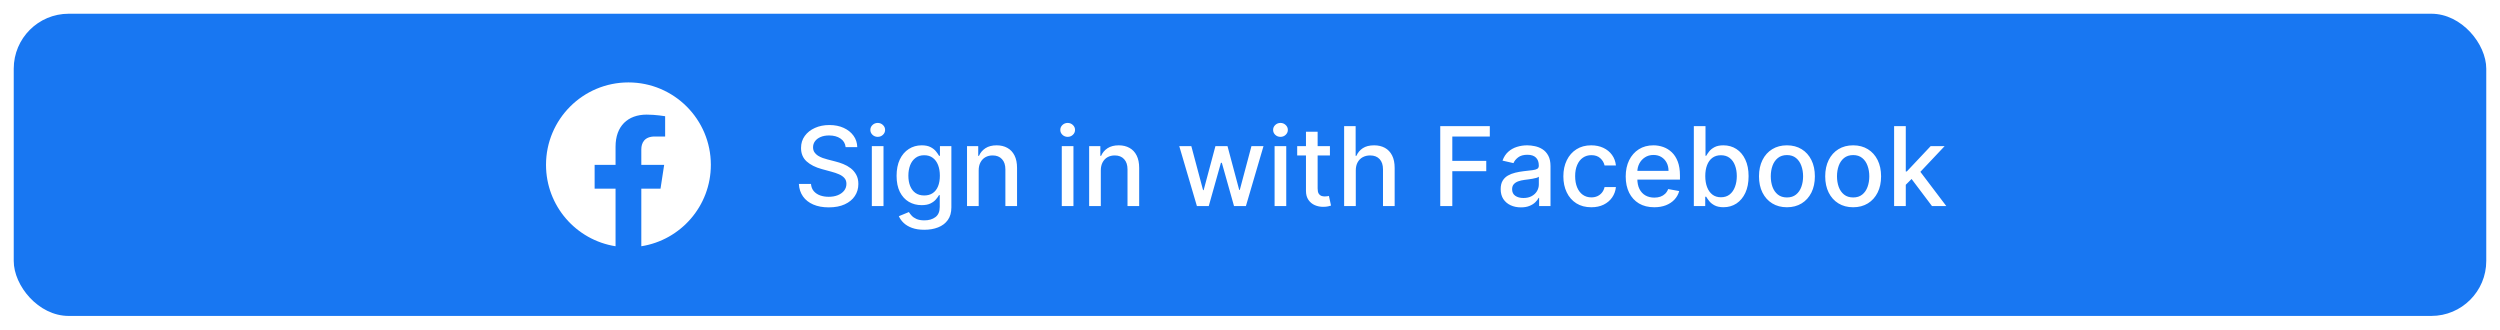 <svg width="364" height="48" viewBox="0 0 364 48" fill="none" xmlns="http://www.w3.org/2000/svg">
<g filter="url(#filter0_d_466_45)">
<rect x="2" y="1" width="360" height="44" rx="8" fill="#1877F2"/>
<g clip-path="url(#clip0_466_45)">
<path d="M103.5 23C103.5 16.373 98.127 11 91.5 11C84.873 11 79.5 16.373 79.5 23C79.5 28.989 83.888 33.954 89.625 34.854V26.469H86.578V23H89.625V20.356C89.625 17.349 91.417 15.688 94.158 15.688C95.47 15.688 96.844 15.922 96.844 15.922V18.875H95.331C93.84 18.875 93.375 19.8 93.375 20.75V23H96.703L96.171 26.469H93.375V34.854C99.112 33.954 103.5 28.989 103.5 23Z" fill="white"/>
</g>
<path d="M123.125 20.421C123.064 19.883 122.814 19.466 122.375 19.171C121.936 18.871 121.383 18.722 120.716 18.722C120.239 18.722 119.826 18.797 119.477 18.949C119.129 19.097 118.858 19.301 118.665 19.562C118.475 19.82 118.381 20.114 118.381 20.443C118.381 20.72 118.445 20.958 118.574 21.159C118.706 21.36 118.879 21.528 119.091 21.665C119.307 21.797 119.538 21.909 119.784 22C120.03 22.087 120.267 22.159 120.494 22.216L121.631 22.511C122.002 22.602 122.383 22.725 122.773 22.881C123.163 23.036 123.525 23.241 123.858 23.494C124.191 23.748 124.46 24.062 124.665 24.438C124.873 24.812 124.977 25.261 124.977 25.784C124.977 26.443 124.807 27.028 124.466 27.54C124.129 28.051 123.638 28.454 122.994 28.75C122.354 29.046 121.58 29.193 120.67 29.193C119.799 29.193 119.045 29.055 118.409 28.778C117.773 28.502 117.275 28.11 116.915 27.602C116.555 27.091 116.356 26.485 116.318 25.784H118.08C118.114 26.204 118.25 26.555 118.489 26.835C118.731 27.112 119.04 27.318 119.415 27.454C119.794 27.587 120.208 27.653 120.659 27.653C121.155 27.653 121.597 27.576 121.983 27.421C122.373 27.261 122.68 27.042 122.903 26.761C123.127 26.477 123.239 26.146 123.239 25.767C123.239 25.422 123.14 25.14 122.943 24.921C122.75 24.701 122.487 24.519 122.153 24.375C121.824 24.231 121.451 24.104 121.034 23.994L119.659 23.619C118.727 23.366 117.989 22.992 117.443 22.5C116.902 22.008 116.631 21.356 116.631 20.546C116.631 19.875 116.813 19.29 117.176 18.79C117.54 18.29 118.032 17.901 118.653 17.625C119.275 17.345 119.975 17.204 120.756 17.204C121.544 17.204 122.239 17.343 122.841 17.619C123.447 17.896 123.924 18.276 124.273 18.761C124.621 19.242 124.803 19.796 124.818 20.421H123.125ZM126.939 29V20.273H128.638V29H126.939ZM127.797 18.926C127.501 18.926 127.248 18.828 127.036 18.631C126.827 18.43 126.723 18.191 126.723 17.915C126.723 17.634 126.827 17.396 127.036 17.199C127.248 16.998 127.501 16.898 127.797 16.898C128.092 16.898 128.344 16.998 128.553 17.199C128.765 17.396 128.871 17.634 128.871 17.915C128.871 18.191 128.765 18.43 128.553 18.631C128.344 18.828 128.092 18.926 127.797 18.926ZM134.582 32.455C133.889 32.455 133.293 32.364 132.793 32.182C132.296 32 131.891 31.759 131.577 31.46C131.262 31.161 131.027 30.833 130.872 30.477L132.332 29.875C132.435 30.042 132.571 30.218 132.741 30.403C132.916 30.593 133.151 30.754 133.446 30.886C133.745 31.019 134.13 31.085 134.599 31.085C135.243 31.085 135.776 30.928 136.196 30.614C136.616 30.303 136.827 29.807 136.827 29.125V27.409H136.719C136.616 27.595 136.469 27.801 136.276 28.028C136.086 28.256 135.825 28.453 135.491 28.619C135.158 28.786 134.724 28.869 134.19 28.869C133.501 28.869 132.88 28.708 132.327 28.386C131.777 28.061 131.342 27.581 131.02 26.949C130.702 26.312 130.543 25.53 130.543 24.602C130.543 23.674 130.7 22.879 131.014 22.216C131.332 21.553 131.768 21.046 132.321 20.693C132.874 20.337 133.501 20.159 134.202 20.159C134.743 20.159 135.181 20.25 135.514 20.432C135.848 20.61 136.107 20.818 136.293 21.057C136.482 21.296 136.628 21.506 136.73 21.688H136.855V20.273H138.52V29.193C138.52 29.943 138.346 30.559 137.997 31.04C137.649 31.521 137.177 31.877 136.582 32.108C135.991 32.339 135.325 32.455 134.582 32.455ZM134.565 27.46C135.054 27.46 135.467 27.347 135.804 27.119C136.145 26.888 136.402 26.559 136.577 26.131C136.755 25.699 136.844 25.182 136.844 24.579C136.844 23.992 136.757 23.475 136.582 23.028C136.408 22.581 136.152 22.233 135.815 21.983C135.478 21.729 135.062 21.602 134.565 21.602C134.054 21.602 133.628 21.735 133.287 22C132.946 22.261 132.688 22.617 132.514 23.068C132.344 23.519 132.259 24.023 132.259 24.579C132.259 25.151 132.346 25.653 132.52 26.085C132.694 26.517 132.952 26.854 133.293 27.097C133.637 27.339 134.062 27.46 134.565 27.46ZM142.497 23.818V29H140.798V20.273H142.429V21.693H142.537C142.738 21.231 143.052 20.86 143.48 20.579C143.912 20.299 144.455 20.159 145.111 20.159C145.705 20.159 146.226 20.284 146.673 20.534C147.12 20.78 147.467 21.148 147.713 21.636C147.959 22.125 148.082 22.729 148.082 23.449V29H146.384V23.653C146.384 23.021 146.219 22.526 145.889 22.171C145.56 21.811 145.107 21.631 144.531 21.631C144.137 21.631 143.787 21.716 143.48 21.886C143.177 22.057 142.937 22.307 142.759 22.636C142.584 22.962 142.497 23.356 142.497 23.818ZM154.595 29V20.273H156.294V29H154.595ZM155.453 18.926C155.158 18.926 154.904 18.828 154.692 18.631C154.483 18.43 154.379 18.191 154.379 17.915C154.379 17.634 154.483 17.396 154.692 17.199C154.904 16.998 155.158 16.898 155.453 16.898C155.749 16.898 156 16.998 156.209 17.199C156.421 17.396 156.527 17.634 156.527 17.915C156.527 18.191 156.421 18.43 156.209 18.631C156 18.828 155.749 18.926 155.453 18.926ZM160.278 23.818V29H158.58V20.273H160.21V21.693H160.318C160.519 21.231 160.833 20.86 161.261 20.579C161.693 20.299 162.237 20.159 162.892 20.159C163.487 20.159 164.008 20.284 164.455 20.534C164.902 20.78 165.248 21.148 165.494 21.636C165.741 22.125 165.864 22.729 165.864 23.449V29H164.165V23.653C164.165 23.021 164 22.526 163.67 22.171C163.341 21.811 162.888 21.631 162.312 21.631C161.919 21.631 161.568 21.716 161.261 21.886C160.958 22.057 160.718 22.307 160.54 22.636C160.366 22.962 160.278 23.356 160.278 23.818ZM174.268 29L171.7 20.273H173.456L175.166 26.682H175.251L176.967 20.273H178.723L180.428 26.653H180.513L182.212 20.273H183.967L181.405 29H179.672L177.899 22.699H177.768L175.996 29H174.268ZM185.58 29V20.273H187.278V29H185.58ZM186.438 18.926C186.142 18.926 185.888 18.828 185.676 18.631C185.468 18.43 185.364 18.191 185.364 17.915C185.364 17.634 185.468 17.396 185.676 17.199C185.888 16.998 186.142 16.898 186.438 16.898C186.733 16.898 186.985 16.998 187.193 17.199C187.405 17.396 187.511 17.634 187.511 17.915C187.511 18.191 187.405 18.43 187.193 18.631C186.985 18.828 186.733 18.926 186.438 18.926ZM193.638 20.273V21.636H188.871V20.273H193.638ZM190.149 18.182H191.848V26.438C191.848 26.767 191.897 27.015 191.996 27.182C192.094 27.345 192.221 27.456 192.376 27.517C192.536 27.574 192.708 27.602 192.893 27.602C193.03 27.602 193.149 27.593 193.251 27.574C193.354 27.555 193.433 27.54 193.49 27.528L193.797 28.932C193.698 28.97 193.558 29.008 193.376 29.046C193.195 29.087 192.967 29.11 192.695 29.114C192.248 29.121 191.831 29.042 191.445 28.875C191.058 28.708 190.746 28.451 190.507 28.102C190.268 27.754 190.149 27.316 190.149 26.79V18.182ZM197.403 23.818V29H195.705V17.364H197.381V21.693H197.489C197.693 21.224 198.006 20.85 198.426 20.574C198.847 20.297 199.396 20.159 200.074 20.159C200.672 20.159 201.195 20.282 201.642 20.528C202.093 20.775 202.441 21.142 202.688 21.631C202.938 22.116 203.062 22.722 203.062 23.449V29H201.364V23.653C201.364 23.013 201.199 22.517 200.869 22.165C200.54 21.809 200.081 21.631 199.494 21.631C199.093 21.631 198.733 21.716 198.415 21.886C198.1 22.057 197.852 22.307 197.67 22.636C197.492 22.962 197.403 23.356 197.403 23.818ZM209.7 29V17.364H216.916V18.875H211.456V22.421H216.399V23.926H211.456V29H209.7ZM221.447 29.193C220.894 29.193 220.394 29.091 219.947 28.886C219.5 28.678 219.146 28.377 218.885 27.983C218.627 27.589 218.499 27.106 218.499 26.534C218.499 26.042 218.593 25.636 218.783 25.318C218.972 25 219.228 24.748 219.55 24.562C219.872 24.377 220.232 24.237 220.629 24.142C221.027 24.047 221.432 23.975 221.845 23.926C222.368 23.866 222.792 23.816 223.118 23.778C223.444 23.737 223.68 23.671 223.828 23.579C223.976 23.489 224.05 23.341 224.05 23.136V23.097C224.05 22.6 223.91 22.216 223.629 21.943C223.353 21.671 222.94 21.534 222.391 21.534C221.819 21.534 221.368 21.661 221.038 21.915C220.713 22.165 220.487 22.443 220.362 22.75L218.766 22.386C218.955 21.856 219.232 21.428 219.595 21.102C219.963 20.773 220.385 20.534 220.862 20.386C221.339 20.235 221.841 20.159 222.368 20.159C222.716 20.159 223.086 20.201 223.476 20.284C223.87 20.364 224.237 20.511 224.578 20.727C224.923 20.943 225.205 21.252 225.425 21.653C225.644 22.051 225.754 22.568 225.754 23.204V29H224.095V27.807H224.027C223.917 28.026 223.752 28.242 223.533 28.454C223.313 28.667 223.031 28.843 222.686 28.983C222.341 29.123 221.929 29.193 221.447 29.193ZM221.817 27.829C222.286 27.829 222.688 27.737 223.021 27.551C223.358 27.366 223.614 27.123 223.788 26.824C223.966 26.521 224.055 26.197 224.055 25.852V24.727C223.995 24.788 223.877 24.845 223.703 24.898C223.533 24.947 223.338 24.991 223.118 25.028C222.898 25.062 222.684 25.095 222.476 25.125C222.268 25.151 222.093 25.174 221.953 25.193C221.624 25.235 221.322 25.305 221.05 25.403C220.781 25.502 220.565 25.644 220.402 25.829C220.243 26.011 220.163 26.254 220.163 26.557C220.163 26.977 220.319 27.296 220.629 27.511C220.94 27.724 221.336 27.829 221.817 27.829ZM231.693 29.176C230.848 29.176 230.121 28.985 229.511 28.602C228.905 28.216 228.439 27.684 228.114 27.006C227.788 26.328 227.625 25.551 227.625 24.676C227.625 23.79 227.792 23.008 228.125 22.329C228.458 21.648 228.928 21.116 229.534 20.733C230.14 20.35 230.854 20.159 231.676 20.159C232.339 20.159 232.93 20.282 233.449 20.528C233.968 20.771 234.386 21.112 234.705 21.551C235.027 21.991 235.218 22.504 235.278 23.091H233.625C233.534 22.682 233.326 22.329 233 22.034C232.678 21.739 232.246 21.591 231.705 21.591C231.231 21.591 230.816 21.716 230.46 21.966C230.108 22.212 229.833 22.564 229.636 23.023C229.439 23.477 229.341 24.015 229.341 24.636C229.341 25.273 229.438 25.822 229.631 26.284C229.824 26.746 230.097 27.104 230.449 27.358C230.805 27.612 231.223 27.739 231.705 27.739C232.027 27.739 232.318 27.68 232.58 27.562C232.845 27.441 233.066 27.269 233.244 27.046C233.426 26.822 233.553 26.553 233.625 26.239H235.278C235.218 26.803 235.034 27.307 234.727 27.75C234.42 28.193 234.009 28.542 233.494 28.796C232.983 29.049 232.383 29.176 231.693 29.176ZM240.857 29.176C239.997 29.176 239.256 28.992 238.635 28.625C238.018 28.254 237.54 27.733 237.203 27.062C236.87 26.388 236.703 25.599 236.703 24.693C236.703 23.799 236.87 23.011 237.203 22.329C237.54 21.648 238.01 21.116 238.612 20.733C239.218 20.35 239.927 20.159 240.737 20.159C241.23 20.159 241.707 20.241 242.169 20.403C242.631 20.566 243.046 20.822 243.413 21.171C243.781 21.519 244.071 21.972 244.283 22.528C244.495 23.081 244.601 23.754 244.601 24.546V25.148H237.663V23.875H242.936C242.936 23.428 242.845 23.032 242.663 22.688C242.482 22.339 242.226 22.064 241.896 21.864C241.571 21.663 241.188 21.562 240.749 21.562C240.271 21.562 239.855 21.68 239.499 21.915C239.146 22.146 238.874 22.449 238.68 22.824C238.491 23.195 238.396 23.599 238.396 24.034V25.028C238.396 25.612 238.499 26.108 238.703 26.517C238.911 26.926 239.201 27.239 239.572 27.454C239.944 27.667 240.377 27.773 240.874 27.773C241.196 27.773 241.489 27.727 241.754 27.636C242.019 27.542 242.249 27.401 242.442 27.216C242.635 27.03 242.783 26.801 242.885 26.528L244.493 26.818C244.364 27.292 244.133 27.706 243.8 28.062C243.47 28.415 243.055 28.689 242.555 28.886C242.059 29.079 241.493 29.176 240.857 29.176ZM246.622 29V17.364H248.321V21.688H248.423C248.522 21.506 248.664 21.296 248.849 21.057C249.035 20.818 249.293 20.61 249.622 20.432C249.952 20.25 250.387 20.159 250.929 20.159C251.634 20.159 252.262 20.337 252.815 20.693C253.368 21.049 253.802 21.562 254.116 22.233C254.435 22.903 254.594 23.71 254.594 24.653C254.594 25.597 254.437 26.405 254.122 27.079C253.808 27.75 253.376 28.267 252.827 28.631C252.277 28.991 251.651 29.171 250.946 29.171C250.416 29.171 249.982 29.081 249.645 28.903C249.312 28.725 249.05 28.517 248.861 28.278C248.671 28.04 248.526 27.828 248.423 27.642H248.281V29H246.622ZM248.287 24.636C248.287 25.25 248.376 25.788 248.554 26.25C248.732 26.712 248.99 27.074 249.327 27.335C249.664 27.593 250.077 27.722 250.565 27.722C251.073 27.722 251.497 27.587 251.838 27.318C252.179 27.046 252.437 26.676 252.611 26.21C252.789 25.744 252.878 25.22 252.878 24.636C252.878 24.061 252.791 23.544 252.616 23.085C252.446 22.627 252.188 22.265 251.844 22C251.503 21.735 251.077 21.602 250.565 21.602C250.073 21.602 249.656 21.729 249.315 21.983C248.978 22.237 248.723 22.591 248.548 23.046C248.374 23.5 248.287 24.03 248.287 24.636ZM260.178 29.176C259.359 29.176 258.645 28.989 258.036 28.614C257.426 28.239 256.952 27.714 256.615 27.04C256.278 26.366 256.109 25.578 256.109 24.676C256.109 23.771 256.278 22.979 256.615 22.301C256.952 21.623 257.426 21.097 258.036 20.722C258.645 20.347 259.359 20.159 260.178 20.159C260.996 20.159 261.71 20.347 262.32 20.722C262.929 21.097 263.403 21.623 263.74 22.301C264.077 22.979 264.246 23.771 264.246 24.676C264.246 25.578 264.077 26.366 263.74 27.04C263.403 27.714 262.929 28.239 262.32 28.614C261.71 28.989 260.996 29.176 260.178 29.176ZM260.183 27.75C260.714 27.75 261.153 27.61 261.501 27.329C261.85 27.049 262.107 26.676 262.274 26.21C262.445 25.744 262.53 25.231 262.53 24.671C262.53 24.114 262.445 23.602 262.274 23.136C262.107 22.667 261.85 22.29 261.501 22.006C261.153 21.722 260.714 21.579 260.183 21.579C259.649 21.579 259.206 21.722 258.854 22.006C258.505 22.29 258.246 22.667 258.075 23.136C257.909 23.602 257.825 24.114 257.825 24.671C257.825 25.231 257.909 25.744 258.075 26.21C258.246 26.676 258.505 27.049 258.854 27.329C259.206 27.61 259.649 27.75 260.183 27.75ZM269.818 29.176C269 29.176 268.286 28.989 267.676 28.614C267.066 28.239 266.593 27.714 266.256 27.04C265.919 26.366 265.75 25.578 265.75 24.676C265.75 23.771 265.919 22.979 266.256 22.301C266.593 21.623 267.066 21.097 267.676 20.722C268.286 20.347 269 20.159 269.818 20.159C270.636 20.159 271.35 20.347 271.96 20.722C272.57 21.097 273.044 21.623 273.381 22.301C273.718 22.979 273.886 23.771 273.886 24.676C273.886 25.578 273.718 26.366 273.381 27.04C273.044 27.714 272.57 28.239 271.96 28.614C271.35 28.989 270.636 29.176 269.818 29.176ZM269.824 27.75C270.354 27.75 270.794 27.61 271.142 27.329C271.491 27.049 271.748 26.676 271.915 26.21C272.085 25.744 272.17 25.231 272.17 24.671C272.17 24.114 272.085 23.602 271.915 23.136C271.748 22.667 271.491 22.29 271.142 22.006C270.794 21.722 270.354 21.579 269.824 21.579C269.29 21.579 268.847 21.722 268.494 22.006C268.146 22.29 267.886 22.667 267.716 23.136C267.549 23.602 267.466 24.114 267.466 24.671C267.466 25.231 267.549 25.744 267.716 26.21C267.886 26.676 268.146 27.049 268.494 27.329C268.847 27.61 269.29 27.75 269.824 27.75ZM277.345 26.04L277.334 23.966H277.629L281.107 20.273H283.141L279.175 24.477H278.908L277.345 26.04ZM275.783 29V17.364H277.482V29H275.783ZM281.294 29L278.169 24.852L279.339 23.665L283.379 29H281.294Z" fill="white"/>
</g>
<defs>
<filter id="filter0_d_466_45" x="0" y="0" width="364" height="48" filterUnits="userSpaceOnUse" color-interpolation-filters="sRGB">
<feFlood flood-opacity="0" result="BackgroundImageFix"/>
<feColorMatrix in="SourceAlpha" type="matrix" values="0 0 0 0 0 0 0 0 0 0 0 0 0 0 0 0 0 0 127 0" result="hardAlpha"/>
<feOffset dy="1"/>
<feGaussianBlur stdDeviation="1"/>
<feColorMatrix type="matrix" values="0 0 0 0 0.063 0 0 0 0 0.094 0 0 0 0 0.157 0 0 0 0.05 0"/>
<feBlend mode="normal" in2="BackgroundImageFix" result="effect1_dropShadow_466_45"/>
<feBlend mode="normal" in="SourceGraphic" in2="effect1_dropShadow_466_45" result="shape"/>
</filter>
<clipPath id="clip0_466_45">
<rect width="24" height="24" fill="white" transform="translate(79.5 11)"/>
</clipPath>
</defs>
</svg>
